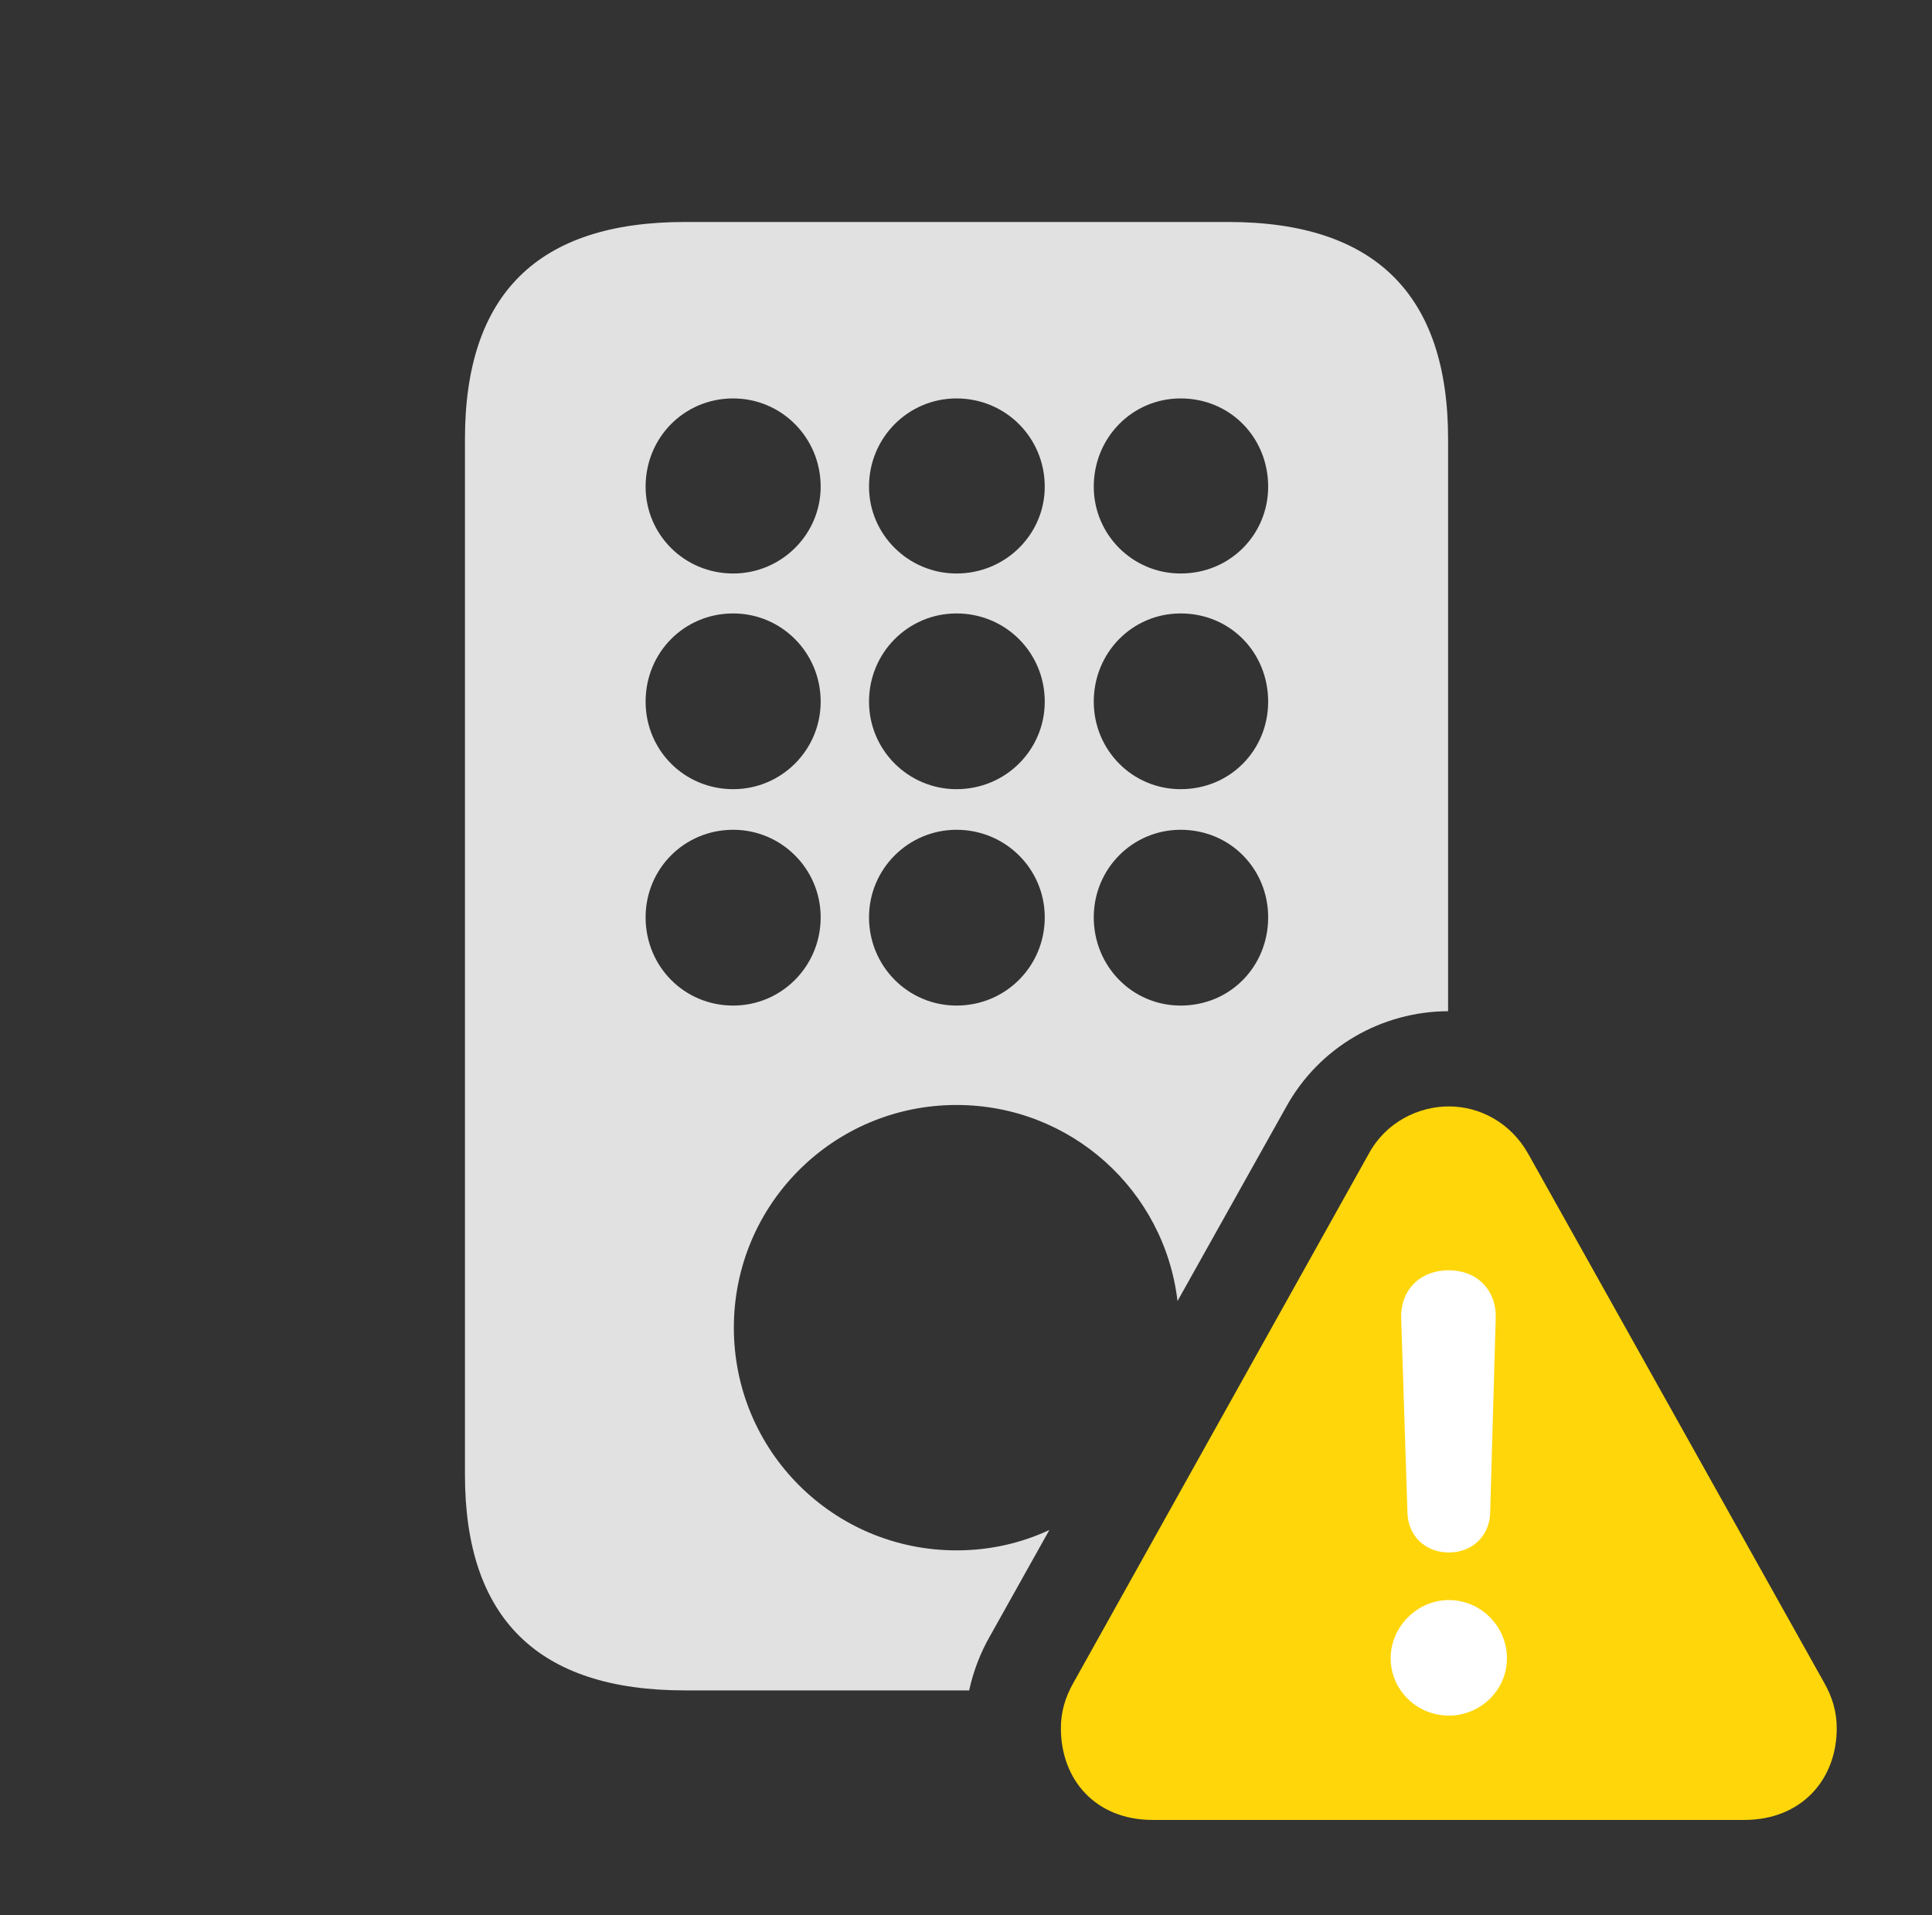 <?xml version="1.0" encoding="UTF-8"?>
<!--Generator: Apple Native CoreSVG 326-->
<!DOCTYPE svg
PUBLIC "-//W3C//DTD SVG 1.1//EN"
       "http://www.w3.org/Graphics/SVG/1.1/DTD/svg11.dtd">
<svg version="1.1" xmlns="http://www.w3.org/2000/svg" xmlns:xlink="http://www.w3.org/1999/xlink" viewBox="0 0 37.721 37.393">
 <rect x="0" y="0" width="37.721" height="37.393" fill="#333333" stroke="none"/>
 <g>
  <rect height="37.393" opacity="0" width="37.721" x="0" y="0"/>
  <path d="M28.273 8.572L28.273 19.743C26.993 19.747 25.756 20.43 25.102 21.629L22.99 25.402C22.736 23.242 20.906 21.574 18.676 21.574C16.27 21.574 14.328 23.516 14.328 25.922C14.328 28.328 16.27 30.27 18.676 30.27C19.324 30.27 19.938 30.129 20.488 29.872L19.332 31.938C19.142 32.267 19.003 32.632 18.922 33.004L13.371 33.004C10.5 33.004 9.078 31.596 9.078 28.793L9.078 8.572C9.078 5.742 10.5 4.334 13.371 4.334L23.98 4.334C26.852 4.334 28.273 5.756 28.273 8.572ZM12.605 17.91C12.605 18.867 13.357 19.633 14.315 19.633C15.258 19.633 16.023 18.867 16.023 17.91C16.023 16.967 15.258 16.201 14.315 16.201C13.357 16.201 12.605 16.967 12.605 17.91ZM16.967 17.91C16.967 18.867 17.732 19.633 18.676 19.633C19.633 19.633 20.398 18.867 20.398 17.91C20.398 16.967 19.633 16.201 18.676 16.201C17.732 16.201 16.967 16.967 16.967 17.91ZM21.355 17.91C21.355 18.867 22.107 19.633 23.051 19.633C24.021 19.633 24.76 18.867 24.76 17.91C24.76 16.967 24.021 16.201 23.051 16.201C22.107 16.201 21.355 16.967 21.355 17.91ZM12.605 13.699C12.605 14.643 13.357 15.408 14.315 15.408C15.258 15.408 16.023 14.643 16.023 13.699C16.023 12.742 15.258 11.977 14.315 11.977C13.357 11.977 12.605 12.742 12.605 13.699ZM16.967 13.699C16.967 14.643 17.732 15.408 18.676 15.408C19.633 15.408 20.398 14.643 20.398 13.699C20.398 12.742 19.633 11.977 18.676 11.977C17.732 11.977 16.967 12.742 16.967 13.699ZM21.355 13.699C21.355 14.643 22.107 15.408 23.051 15.408C24.021 15.408 24.76 14.643 24.76 13.699C24.76 12.742 24.021 11.977 23.051 11.977C22.107 11.977 21.355 12.742 21.355 13.699ZM12.605 9.502C12.605 10.432 13.357 11.197 14.315 11.197C15.258 11.197 16.023 10.432 16.023 9.502C16.023 8.545 15.258 7.779 14.315 7.779C13.357 7.779 12.605 8.545 12.605 9.502ZM16.967 9.502C16.967 10.432 17.732 11.197 18.676 11.197C19.633 11.197 20.398 10.432 20.398 9.502C20.398 8.545 19.633 7.779 18.676 7.779C17.732 7.779 16.967 8.545 16.967 9.502ZM21.355 9.502C21.355 10.432 22.107 11.197 23.051 11.197C24.021 11.197 24.76 10.432 24.76 9.502C24.76 8.545 24.021 7.779 23.051 7.779C22.107 7.779 21.355 8.545 21.355 9.502Z" fill="white" fill-opacity="0.85"/>
  <path d="M22.504 35.533L34.057 35.533C35.164 35.533 35.861 34.754 35.861 33.742C35.861 33.428 35.779 33.141 35.615 32.853L29.832 22.518C29.49 21.916 28.889 21.602 28.287 21.602C27.686 21.602 27.057 21.916 26.729 22.518L20.959 32.853C20.795 33.141 20.713 33.428 20.713 33.742C20.713 34.754 21.396 35.533 22.504 35.533Z" fill="#ffd60a"/>
  <path d="M28.287 33.496C27.672 33.496 27.152 33.004 27.152 32.375C27.152 31.76 27.672 31.24 28.287 31.24C28.916 31.24 29.422 31.76 29.422 32.375C29.422 33.004 28.902 33.496 28.287 33.496ZM28.287 30.311C27.822 30.311 27.494 29.982 27.48 29.545L27.357 25.73C27.344 25.184 27.727 24.801 28.287 24.801C28.834 24.801 29.217 25.184 29.203 25.73L29.094 29.545C29.08 29.982 28.752 30.311 28.287 30.311Z" fill="white"/>
 </g>
</svg>
